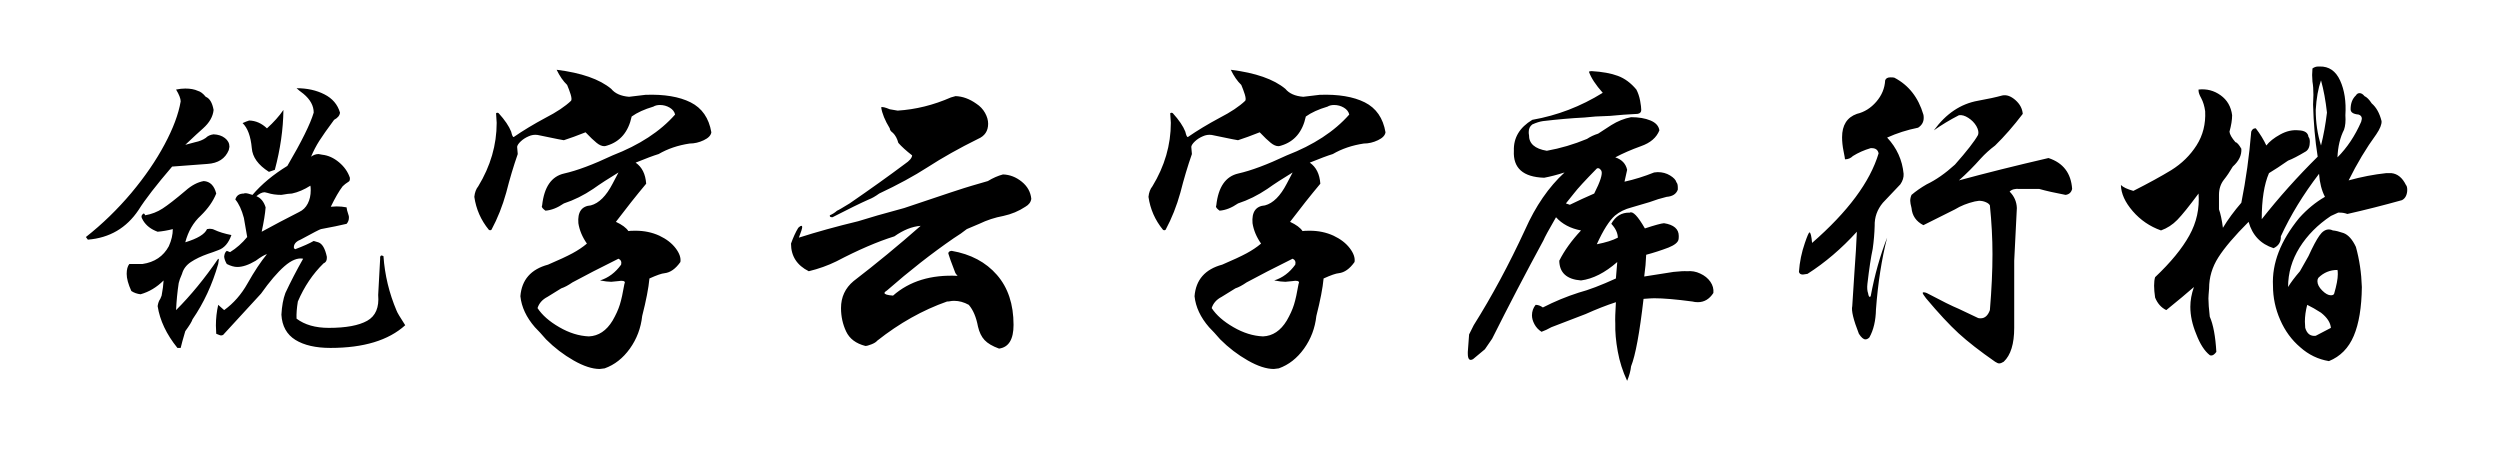 <svg viewBox="0 0 445 80" xmlns="http://www.w3.org/2000/svg"><path d="M70.6 55.31q.12.41 1.53 2.58-4.46 4.04-13.31 4.04-3.92 0-6.24-1.43-2.31-1.44-2.49-4.48.12-2.29.71-3.87 1.4-2.99 3.16-6.1-1.46-.29-3.34 1.35-1.87 1.64-4.16 4.87l-6.56 7.14q-.18.3-.59.3-.11 0-.82-.3l-.06-1.46q0-1.88.41-3.69l1.06.94q2.52-1.82 4.16-4.75 1.82-3.22 3.46-5.22-.65.18-2 1.18-1.87 1.11-3.28 1.11-.82 0-1.87-.53-.41-.7-.47-1.29.06-.76.47-1.05l.58.23q1.7-1.05 3.05-2.69l-.59-3.4q-.58-2.17-1.52-3.28.29-1.06 1.52-1.06.06-.06.3-.06.35 0 1.23.3 2.46-2.87 6.21-5.16 3.81-6.5 4.69-9.49 0-1.82-1.82-3.34-.88-.65-1.23-1 2.81 0 4.95 1.09 2.14 1.08 2.78 3.25-.06.76-1.05 1.29-1.82 2.46-2.64 3.75-.82 1.29-1.46 2.81.64-.47 1.34-.47l.65.12q1.58.17 2.99 1.35 1.4 1.17 1.93 2.75v.18q0 .41-.23.52-.65.41-1.06.82-.94 1.23-2.11 3.64l1.06-.06q.88 0 1.76.17v.06q0 .3.35 1.35.06.12.06.41 0 .65-.41 1.11-1.7.41-4.57.94-.3.06-3.64 1.88-1.29.52-1.17 1.52l.23.18q2.17-.82 3.29-1.47l.82.24q1.05.35 1.52 2.57v.24q0 .7-.59.94-2.87 2.81-4.57 6.79-.29 1.76-.23 3.05 2.17 1.64 5.74 1.64 4.57 0 6.83-1.26 2.25-1.26 1.96-4.6l.35-6.45q-.06-.58.29-.58l.3.12q.35 5.04 2.34 9.72zM24.66 37.38q-3.22 4.81-9.02 5.28l-.35-.47q4.39-3.46 8.09-7.85 3.63-4.34 5.91-8.62 2.29-4.27 2.87-7.67 0-.76-.82-2.11.88-.18 1.64-.18 1.35 0 2.23.41.7.18 1.41 1.06 1.05.41 1.4 2.34-.17 1.76-1.87 3.28l-1.23 1.11-1.94 1.82 1.76-.47q1.12-.23 1.88-.76.52-.53 1.4-.64 1.23.05 2.02.67.8.62.8 1.55 0 .12-.12.59-.94 2.28-3.81 2.46l-6.27.47q-4.22 4.92-5.98 7.73zm20.16-11.01q-.29-3.17-1.64-4.46.64-.29 1.17-.46 1.76.05 3.17 1.4 1.81-1.64 2.93-3.28-.06 5.16-1.53 10.66l-1.05.36q-2.87-1.82-3.05-4.22zm-5.86 19.8l-.12.82q-1.58 5.51-4.57 9.85-.17.58-1.29 2.11l-.52 1.81-.3 1.17h-.58q-2.93-3.63-3.52-7.44.12-.82.47-1.29l.24-.58q.29-1.53.35-2.7-1.82 1.82-4.1 2.46-.94-.11-1.64-.58-.83-1.82-.83-3.05 0-1.17.47-1.76h2.35q3.22-.47 4.68-3.16.71-1.58.71-3.05-1.35.35-2.7.47-1.76-.64-2.58-1.99-.29-.47-.29-.71 0-.23.24-.46.23-.24.41.23 1.7-.29 3.1-1.2 1.41-.91 4.1-3.19 1.59-1.41 3.23-1.7 1.69.11 2.22 2.22-.82 2.05-2.75 3.93-1.99 1.82-2.76 4.75 3.29-1 3.87-2.35l.47-.06q.47 0 .82.18 1.23.58 3.05.94-.76 2.16-2.35 2.69-.88.35-1.81.65-1.82.64-3.05 1.46-1.23.82-1.58 2.11-.47 1.05-.59 1.64-.35 2.29-.47 4.81 3.93-3.93 7.5-9.15l.12.12zm7.62-4.92q3.1-1.7 6.68-3.52.99-.46 1.52-1.49t.53-2.37q0-.53-.06-.82-1.64 1.05-3.28 1.4-.53 0-1.88.24-1.4 0-2.46-.35l-.52-.12q-.65 0-1.47.7 1.17.47 1.64 1.99-.12 1.64-.7 4.34zm62.46-13.59q-5.22 2.46-8.61 3.22-3.4.76-3.93 5.68l-.06.18q0 .29.65.76 1.58-.12 3.28-1.29 2.69-.88 5.21-2.58 1.88-1.34 4.51-2.93l-1.05 2q-1.7 3.28-3.87 3.86-2.46.18-2.22 3.17.29 1.87 1.52 3.63-1.11.94-2.58 1.73-1.46.79-4.34 2.02-4.57 1.23-4.92 5.62.3 2.88 2.58 5.51.88.88 1.99 2.17 2.23 2.23 4.9 3.75 2.66 1.52 4.65 1.52l.88-.11q2.64-.94 4.49-3.52 1.84-2.58 2.19-5.8 1.06-4.16 1.29-6.68 1.94-.88 2.7-.94 1.52-.17 2.81-1.99.18-1.11-.85-2.46-1.03-1.35-2.9-2.23-1.93-.88-4.22-.88-1 0-1.29.06-.58-.88-2.22-1.64 2.75-3.63 5.39-6.79-.18-2.58-1.88-3.75 2.75-1.12 4.1-1.53 2.4-1.4 5.51-1.87 1.29 0 2.52-.59 1.23-.58 1.35-1.41-.65-3.8-3.69-5.33-3.05-1.52-8.03-1.34l-2.93.35q-2.17-.18-3.17-1.41-3.1-2.58-9.72-3.4.82 1.7 1.87 2.7.35.82.62 1.67.26.85.09 1.14-1.59 1.52-4.57 3.05-3.17 1.7-5.63 3.4-.23.11-.47-.94-.58-1.47-2.22-3.28-.24-.18-.47 0l.11 1.7q0 5.91-3.28 11.3-.58.71-.7 1.88.47 3.28 2.58 5.86.23.17.47 0 1.64-3.05 2.63-6.62.94-3.69 2.05-6.86l-.11-1.29q.06-.41.64-.96.59-.56 1.41-.91.76-.35 1.58-.24l1.46.3q2.76.58 3.23.64 1.64-.53 3.86-1.41 1.23 1.29 1.97 1.88.73.59 1.37.59.18 0 .53-.12 3.46-1.06 4.34-5.16 1.46-1.05 3.86-1.76.47-.29 1.18-.29.93 0 1.73.47.79.47.96 1.23-3.98 4.51-11.13 7.27zm1.05 18.39q.65.3.47 1.06-1.52 2.11-3.75 2.81 1.23.24 1.99.24l1.24-.12.52-.06q.88 0 .59.53-.41 2.4-.82 3.72-.41 1.32-1.29 2.84-1.64 2.7-4.22 2.81-2.64-.11-5.27-1.64-2.64-1.52-3.87-3.4.41-1.29 1.76-1.99l2.46-1.52q.88-.29 1.99-1.06 3.34-1.81 8.2-4.22zm37.62-7.73v.12q0 .23.47.23 4.22-2.17 6.45-3.16.82-.3 1.87-1.06 4.98-2.34 8.61-4.68 3.99-2.58 8.97-5.04 1.81-.77 1.81-2.7 0-.94-.55-1.93-.56-1-1.55-1.64-1.82-1.29-3.7-1.35l-.82.23q-4.68 2.05-9.49 2.35l-1.4-.24q-1.24-.52-1.53-.35.24 1.64 1.53 3.75 0 .41.58.82.65.65.94 1.76.88 1 2.46 2.23-.06.7-1.29 1.52-4.22 3.16-9.84 7.03-2 1.23-2.23 1.29-.59.53-1.29.82zm11.25 14.3q-1.52-.12-1.52-.47 0-.18.47-.47 5.97-5.22 11.83-9.26 1.41-.88 2.35-1.64l2.22-.94q2.05-.99 4.28-1.4 2.17-.47 3.93-1.64.93-.53 1.05-1.41-.18-1.82-1.7-3.05-1.52-1.23-3.34-1.29-1.35.36-2.69 1.18l-2.82.82q-1.7.47-12.07 3.98-5.45 1.47-8.2 2.35-5.8 1.4-10.55 2.92.59-1.52.59-1.87 0-.23-.12-.23-.23 0-.58.35-.71 1.17-1.29 2.81 0 3.34 3.16 4.92 2.64-.64 4.92-1.76 5.8-3.04 10.32-4.45 2.4-1.7 4.68-1.87-5.92 5.21-11.95 9.84-2.23 1.87-2.23 4.8 0 2.23.91 4.16.91 1.94 3.43 2.58.35 0 1.08-.29.74-.29 1.03-.65 5.92-4.68 12.42-6.97.35 0 .59-.06.23-.06.7-.06 1.29 0 2.58.71 1.17 1.35 1.64 3.87.35 1.52 1.17 2.4.82.88 2.58 1.52 2.58-.35 2.58-4.22 0-5.51-2.96-8.9-2.96-3.4-8.06-4.28-.59.06-.59.47.18.7 1.18 3.28.11.35.47.7-7.09-.35-11.49 3.52zm70.08-24.96q-5.22 2.46-8.61 3.22-3.4.76-3.93 5.68l-.06.18q0 .29.65.76 1.58-.12 3.28-1.29 2.69-.88 5.21-2.58 1.88-1.34 4.51-2.93l-1.05 2q-1.7 3.28-3.87 3.86-2.46.18-2.22 3.17.29 1.87 1.52 3.63-1.11.94-2.58 1.73-1.46.79-4.34 2.02-4.57 1.23-4.92 5.62.3 2.88 2.58 5.51.88.88 1.99 2.17 2.23 2.23 4.9 3.75 2.66 1.52 4.65 1.52l.88-.11q2.64-.94 4.49-3.52 1.84-2.58 2.19-5.8 1.06-4.16 1.29-6.68 1.94-.88 2.7-.94 1.52-.17 2.81-1.99.18-1.11-.85-2.46-1.03-1.35-2.9-2.23-1.93-.88-4.22-.88-1 0-1.29.06-.58-.88-2.22-1.64 2.75-3.63 5.39-6.79-.18-2.58-1.88-3.75 2.75-1.12 4.1-1.53 2.4-1.4 5.51-1.87 1.29 0 2.52-.59 1.23-.58 1.35-1.41-.65-3.8-3.69-5.33-3.05-1.52-8.03-1.34l-2.93.35q-2.17-.18-3.17-1.41-3.1-2.58-9.72-3.4.82 1.7 1.87 2.7.35.82.62 1.67.26.85.09 1.14-1.59 1.52-4.57 3.05-3.17 1.7-5.63 3.4-.23.11-.47-.94-.58-1.47-2.22-3.28-.24-.18-.47 0l.11 1.7q0 5.91-3.28 11.3-.58.71-.7 1.88.47 3.28 2.58 5.86.23.17.47 0 1.64-3.05 2.63-6.62.94-3.69 2.05-6.86l-.11-1.29q.06-.41.64-.96.59-.56 1.41-.91.76-.35 1.58-.24l1.46.3q2.76.58 3.23.64 1.64-.53 3.86-1.41 1.23 1.29 1.97 1.88.73.59 1.37.59.18 0 .53-.12 3.46-1.06 4.34-5.16 1.46-1.05 3.86-1.76.47-.29 1.18-.29.93 0 1.73.47.79.47.96 1.23-3.98 4.51-11.13 7.27zm1.05 18.39q.65.3.47 1.06-1.52 2.11-3.75 2.81 1.23.24 1.99.24l1.24-.12.52-.06q.88 0 .59.53-.41 2.4-.82 3.72-.41 1.32-1.29 2.84-1.64 2.7-4.22 2.81-2.64-.11-5.27-1.64-2.64-1.52-3.87-3.4.41-1.29 1.76-1.99l2.46-1.52q.88-.29 1.99-1.06 3.34-1.81 8.2-4.22zm53.21-33.39q-.35 0-.47.11.58 1.64 2.46 3.75-5.86 3.64-12.54 4.81-3.4 2.05-3.28 5.51-.24 4.62 5.39 4.8 1.58-.29 3.63-.94-4.22 3.87-7.03 10.2-4.28 9.26-9.14 16.99l-.82 1.64-.23 3.11v.29q0 1.52.93 1l2.11-1.76 1.29-1.88q4.4-8.79 9.14-17.52.3-.76 2.23-4.1 1.64 1.82 4.45 2.35-2.52 2.69-3.87 5.39.06 3.22 3.87 3.51 3.17-.41 6.45-3.28l-.24 2.93q-3.98 1.82-6.62 2.52-3.28 1.05-6.38 2.64-.65-.47-1.29-.47-.65.82-.65 1.87 0 .76.44 1.58.44.83 1.26 1.35.82-.29 1.76-.82l6.09-2.34q2.87-1.29 5.39-2.11-.17 2.75-.11 3.75-.06 2.28.44 5.01.49 2.72 1.67 5.24.58-1.4.7-2.58 1.17-2.92 2.22-12.01 1.41-.11 1.88-.11 2.46 0 6.8.58.47.12.99.12 1.7 0 2.76-1.64.11-1.06-.53-1.99-.65-.94-1.82-1.47-1.11-.53-2.34-.41-.65-.06-2.4.12l-5.22.82q.29-2.11.35-3.87 2-.53 3.99-1.29 1.58-.64 1.76-1.4.05-.18.05-.65 0-1.87-2.63-2.28-.76.06-3.4.93-1.88-3.28-2.7-2.81-2.16-.06-3.28 1.99 1.12 1.18 1.17 2.46-1.34.71-3.75 1.18 1.7-3.75 3.23-5.1 1.17-1 2.99-1.47l3.16-.93q1.58-.59 3.05-.94 1.58-.12 1.99-1.29v-.35q0-.7-.24-.94-.17-.64-1.14-1.23-.97-.59-2.2-.59l-.64.06q-2.64 1.06-5.27 1.64l.47-2.11q-.36-1.64-2.11-2.22 1.99-1.06 4.57-1.99 2.52-.88 3.28-2.82-.18-1.17-1.58-1.75-1.41-.59-3.46-.59-1.82.35-3.52 1.41l-2.34 1.52q-1.11.35-1.99.94-3.52 1.46-7.15 2.11-3.22-.53-3.17-2.82-.05-.11-.05-.52 0-.88.64-1.35 1.05-.47 1.88-.59 3.98-.47 7.38-.64l1.99-.18 2.58-.11q2.4-.24 4.92-.36.64-.11.64-.7 0-.53-.2-1.64-.21-1.11-.67-1.99-1.47-1.76-3.29-2.43-1.81-.68-4.68-.85zm.93 17.34q.06-.06.24-.06.29 0 .58.47.36.82-1.28 4.04-2.17.94-4.34 2l-.7-.24q.41-.53 1.46-1.82.94-1.23 4.04-4.39zm51.68-5.51q2.58-1.17 5.51-1.76 1-.64 1-1.75 0-.41-.06-.59-1.35-4.57-5.16-6.56-.17-.06-.7-.06-.76 0-.94.53-.11 2.11-1.58 3.81-1.46 1.69-3.46 2.16-2.63.94-2.63 4.16 0 1.18.26 2.46.26 1.29.26 1.47.82 0 1.41-.59 1.41-.88 3.16-1.4h.18q1.05 0 1.23.93-2.28 7.62-11.84 15.94-.17-1.87-.46-1.87-.18 0-.82 1.87-.88 2.52-1.06 5.16.12.47.7.47l.82-.12q4.69-2.99 8.79-7.5l-.17 3.34q-.12 1.58-.27 3.98-.14 2.41-.38 5.92-.29 1.17 1.18 4.92.64 1 1.17 1 .35 0 .7-.35 1.11-1.99 1.17-4.98.53-7.09 1.99-12.78-1.87 4.75-2.93 10.43-.11.12-.17.12-.18 0-.29-.64-.24-.65-.12-1.7.47-4.05.94-6.21.29-2.05.35-4.1-.06-2.29 1.46-4.11l3.11-3.28q.64-.93.58-1.87-.35-3.69-2.93-6.45zm19.22 39.9q.47.3.71.3.35 0 .82-.3 1.87-1.75 1.87-6.03V46.41l.47-9.38q-.06-1.7-1.29-2.93.59-.58 1.76-.47h3.51q1.88.53 4.69 1.06.94-.12 1.17-1.06-.29-4.22-4.21-5.5-8.85 2.05-15.94 3.98 2.05-1.82 3.86-3.87 1.18-1.29 2.58-2.34 2.46-2.4 4.92-5.63-.11-1.4-1.31-2.46-1.2-1.05-2.32-.82-1.7.47-4.33.94-4.63.82-7.86 5.27 2.06-1.46 4.46-2.69.76-.12 1.67.47.91.58 1.43 1.46.53.94.3 1.58-.94 1.7-4.11 5.28-2.57 2.34-5.03 3.51-1.53.88-2.7 1.88-.23.52-.23 1.05 0 .41.23 1.29.18 2.05 2.11 3.05l5.62-2.81q1.53-.94 3.52-1.41l.76-.12q.65 0 1.2.24.56.23.74.58.46 4.51.46 8.67 0 4.46-.46 9.97-.53 1.46-1.65 1.46-.35 0-.46-.06l-3.46-1.64q-1.7-.7-5.45-2.69-.41-.24-.82-.24-.12 0-.12.12 0 .17.59.94 3.34 3.98 5.8 6.24 2.46 2.25 6.5 5.06zm62-22.91q-1.18-.41-1.88-.46-.35-.18-.7-.18-.94 0-1.7 1.11-.76 1.06-1.94 3.64-1.28 2.28-1.52 2.69-1.41 1.64-2.11 2.81 0-3.75 2.05-7.03 2.05-3.28 5.57-5.62l1.29-.59h.35q.64 0 1.29.24 4.69-1.06 9.72-2.46.47-.24.71-.74.23-.5.23-1.08 0-.65-.23-.88-.94-1.93-2.58-2.11h-.94q-3.28.35-6.68 1.29 2.23-4.51 4.92-8.2 1-1.47.94-2.35-.53-2.11-1.76-3.16-.64-1-1.28-1.29-.42-.53-.88-.53-.41 0-.65.41-.94.88-.94 2.46 0 .82 1.41.94.59.18.59.76l-.12.53q-1.64 3.75-4.22 6.33.12-2.87 1.17-4.92.35-1 .24-2.58.23-3.63-.94-6.18t-3.63-2.49h-.24q-.58 0-1.05.35l-.06 1.17.06 1.17q.17.94.17 2.35l-.06 1.75q.12 4.87.82 9.26-5.39 5.33-9.96 11.13 0-5.21 1.29-8.2 1.47-.88 3.4-2.23 1.11-.41 3.17-1.64.7-.47.7-1.7 0-.64-.24-.87-.11-1.12-1.75-1.18-1.64-.17-3.28.74-1.65.9-2.47 1.96-.7-1.52-1.87-3.05h-.12q-.47 0-.7.59-.53 6.5-1.76 12.65-1.93 2.23-3.28 4.46-.29-2.17-.7-3.28v-2.58q0-1.58.88-2.7.76-.94 1.58-2.34 1.64-1.47 1.52-3.17-.64-1.11-1.05-1.17-1-1.17-1.06-1.87.47-1.7.47-2.93-.29-2.29-2.05-3.55-1.76-1.26-3.93-1.02v.17q0 .53.47 1.35.53 1 .71 2.34.17 3.4-1.53 6.07-1.7 2.67-4.51 4.42-2.69 1.64-6.74 3.69-1.64-.46-2.22-1.05.05 2.28 2.11 4.66 2.05 2.37 5.03 3.43 1.64-.59 2.9-1.88t3.78-4.69q.3 3.99-1.64 7.47-1.93 3.49-6.09 7.42-.18.58-.18 1.52 0 .88.18 2.11.64 1.58 1.99 2.23 3.11-2.52 4.92-4.11-.64 1.82-.64 3.52 0 2.34 1.05 4.86 1 2.64 2.41 3.75.05.06.29.06.41 0 .88-.64-.24-4.16-1.17-6.27-.24-2.11-.24-3.23 0-.41.12-1.81 0-2.93 1.64-5.51 1.64-2.58 5.39-6.33 1 3.58 4.45 4.69 1.35-.64 1.29-2.11 2.58-5.62 6.8-11.13.17 2.4 1.05 4.1-2.46 1.41-4.57 3.75-4.98 6.09-4.68 12.07 0 3.16 1.29 6.09 1.28 2.93 3.57 4.87 2.23 1.99 5.1 2.46 3.04-1.23 4.42-4.49 1.38-3.25 1.44-8.7-.12-3.75-1.06-7.14-.94-2-2.22-2.47zm-3.99-27.18q.7 2.52 1.06 5.74-.36 3.05-1.06 5.86-.94-2.99-.94-6.33.18-3.11.94-5.27zm2.34 37.97q-.11.29-.58.29-.7 0-1.55-.85-.85-.85-.85-1.67 0-.35.17-.59 1.41-1.4 3.4-1.4.06.17.06.76 0 1.23-.65 3.46zm-3.28 7.5q-1.4.17-1.87-1.41l-.06-1.11q0-1.41.41-2.99 1.11.53 2.46 1.4 1.64 1.29 1.76 2.7l-2.7 1.41z"/></svg>